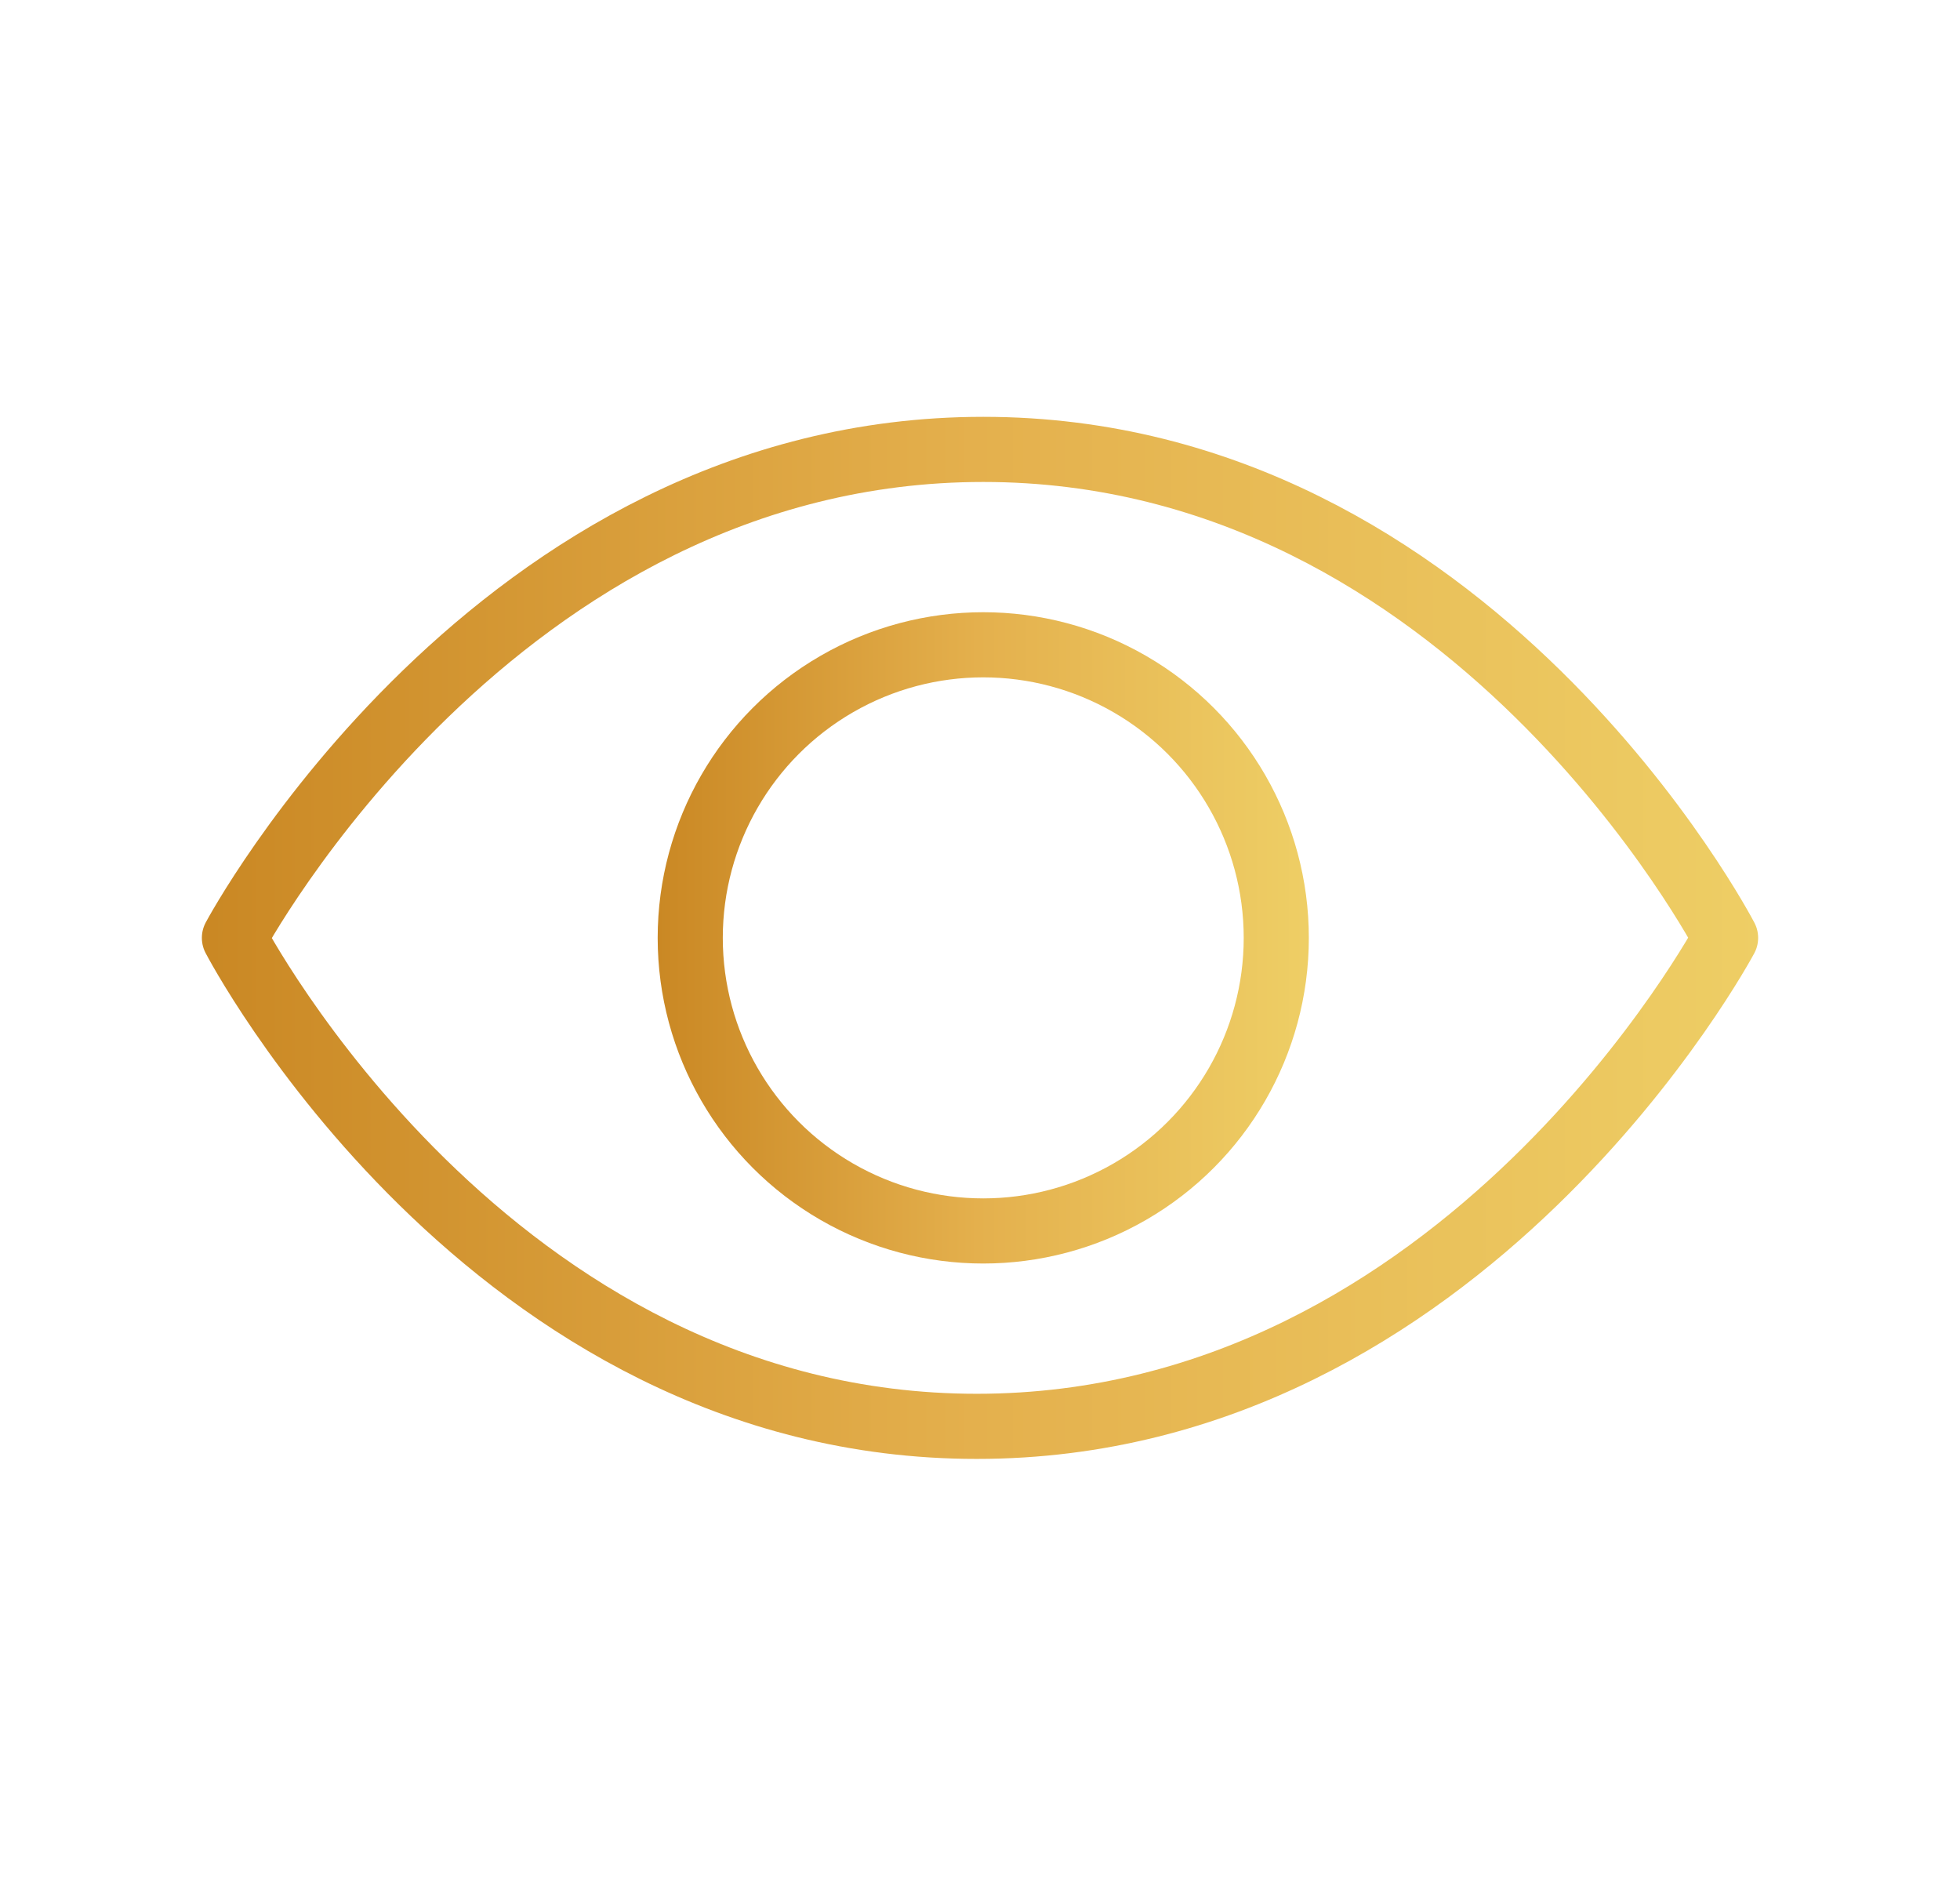 <?xml version="1.0" encoding="utf-8"?>
<!-- Generator: Adobe Illustrator 26.0.1, SVG Export Plug-In . SVG Version: 6.00 Build 0)  -->
<svg version="1.1" id="Calque_1" xmlns="http://www.w3.org/2000/svg" xmlns:xlink="http://www.w3.org/1999/xlink" x="0px" y="0px"
	 viewBox="0 0 30.1 28.9" style="enable-background:new 0 0 30.1 28.9;" xml:space="preserve">
<style type="text/css">
	.st0{fill:none;stroke:url(#SVGID_1_);stroke-linecap:round;stroke-linejoin:round;stroke-miterlimit:10;}
	
		.st1{fill:none;stroke:url(#SVGID_00000127040762768059628430000000444275595913817493_);stroke-linecap:round;stroke-linejoin:round;stroke-miterlimit:10;}
</style>
<g>
	<linearGradient id="SVGID_1_" gradientUnits="userSpaceOnUse" x1="3.05" y1="14.45" x2="27.05" y2="14.45">
		<stop  offset="6.392279e-03" style="stop-color:#CA8824"/>
		<stop  offset="0.496" style="stop-color:#E4B04D"/>
		<stop  offset="1" style="stop-color:#EECE65"/>
	</linearGradient>
	<path class="st0" d="M26.5,14.4c0,0-4,7.5-11.5,7.5S3.6,14.4,3.6,14.4s4-7.5,11.5-7.5S26.5,14.4,26.5,14.4z"/>
	
		<linearGradient id="SVGID_00000146469664639258549210000014121913350678160530_" gradientUnits="userSpaceOnUse" x1="10.05" y1="14.45" x2="20.05" y2="14.45">
		<stop  offset="6.392279e-03" style="stop-color:#CA8824"/>
		<stop  offset="0.496" style="stop-color:#E4B04D"/>
		<stop  offset="1" style="stop-color:#EECE65"/>
	</linearGradient>
	
		<circle style="fill:none;stroke:url(#SVGID_00000146469664639258549210000014121913350678160530_);stroke-linecap:round;stroke-linejoin:round;stroke-miterlimit:10;" cx="15.1" cy="14.4" r="4.5"/>
</g>
</svg>
